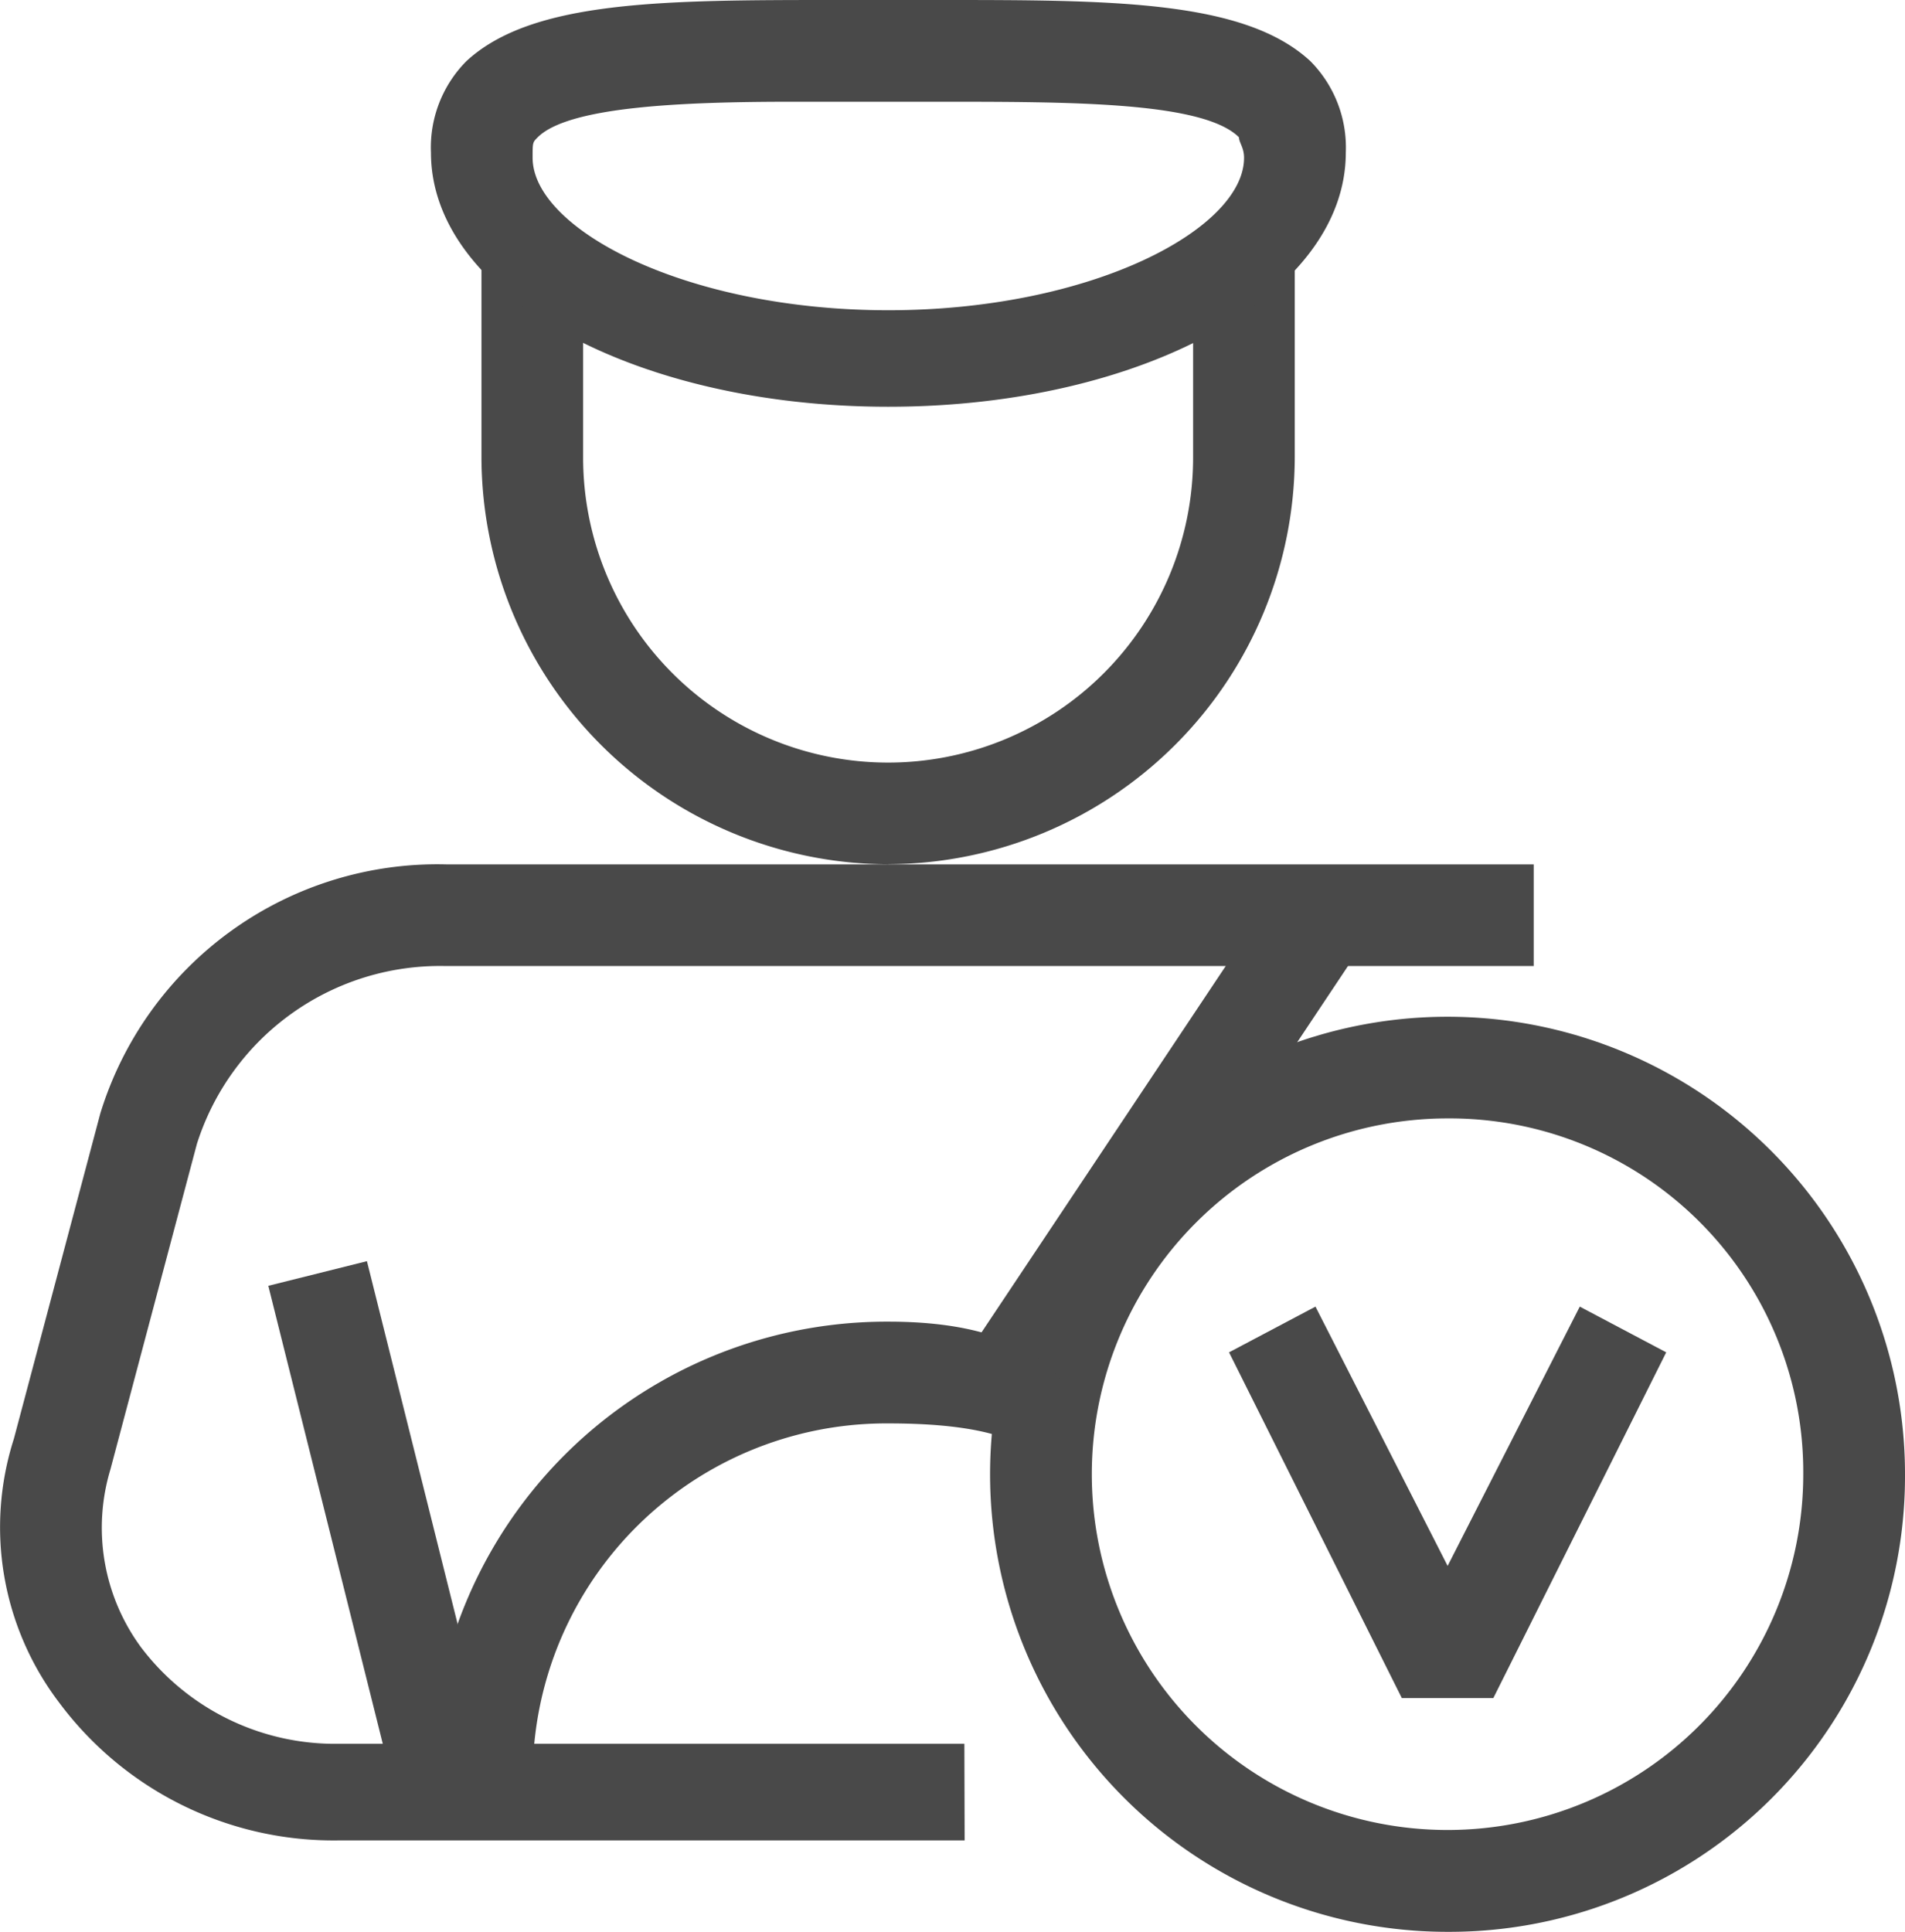 <svg xmlns="http://www.w3.org/2000/svg" width="21.421" height="21.719" viewBox="0 0 21.421 21.719">
  <g id="Driver-1" transform="translate(-93.586 -69.818)">
    <path id="rate_8095" data-name="rate 8095" d="M103.576,193.041A4.586,4.586,0,0,1,99,188.468v-2.286h1.143v2.286a3.429,3.429,0,0,0,6.859,0v-2.286h1.143v2.286a4.586,4.586,0,0,1-4.572,4.572Zm.857,10.974H97.4a3.846,3.846,0,0,1-3.144-1.543,3.259,3.259,0,0,1-.514-2.972l.972-3.658a3.965,3.965,0,0,1,3.887-2.8h12.231v1.143H98.6a2.867,2.867,0,0,0-2.8,2l-.972,3.658a2.269,2.269,0,0,0,.343,2,2.736,2.736,0,0,0,2.229,1.086h7.03Z" transform="translate(0 -113.506)" fill="#494949"/>
    <path id="rate_8097" data-name="rate 8097" d="M216.3,480.432l1.109-.277,1.414,5.656-1.109.277Zm7.933.654,3.424-5.136.952.634-3.424,5.137Z" transform="translate(-119.697 -396.158)" fill="#494949"/>
    <path id="rate_8098" data-name="rate 8098" d="M574.754,563.117m-4.572,0a4.572,4.572,0,1,0,4.572-4.572A4.572,4.572,0,0,0,570.182,563.117Z" transform="translate(-464.891 -476.724)" fill="none"/>
    <path id="rate_8099" data-name="rate 8099" d="M552.053,545.56a5.144,5.144,0,1,1,5.144-5.144A5.123,5.123,0,0,1,552.053,545.56Zm0-9.145a4,4,0,1,0,4,4A3.976,3.976,0,0,0,552.053,536.415Z" transform="translate(-442.19 -454.023)" fill="#494949"/>
    <path id="rate_8100" data-name="rate 8100" d="M659.263,672.328h-1.029l-1.943-3.887.972-.514,1.486,2.915,1.486-2.915.972.514Z" transform="translate(-548.885 -583.419)" fill="#494949"/>
    <path id="rate_8101" data-name="rate 8101" d="M296.053,74.391c-2.858,0-5.144-1.257-5.144-2.858a1.377,1.377,0,0,1,.4-1.029c.743-.686,2.229-.686,4.172-.686h1.143c1.943,0,3.429,0,4.172.686a1.377,1.377,0,0,1,.4,1.029c0,1.6-2.286,2.858-5.144,2.858Zm-1.086-3.429c-1.257,0-2.515.057-2.858.4-.057.057-.057.057-.057.229,0,.8,1.715,1.715,4,1.715s4-.914,4-1.715c0-.114-.057-.171-.057-.229-.4-.4-1.886-.4-3.372-.4Z" transform="translate(-192.477)" fill="#494949"/>
    <path id="rate_8096" data-name="rate 8096" d="M298.008,676.492c-.429.4.274-.441-1.955-.441a3.976,3.976,0,0,0-4,4v.572h-1.143v-.572a5.123,5.123,0,0,1,5.144-5.144c2.858,0,1.86,2.046,2.224.7Z" transform="translate(-192.477 -590.23)" fill="#494949"/>
  </g>
</svg>

